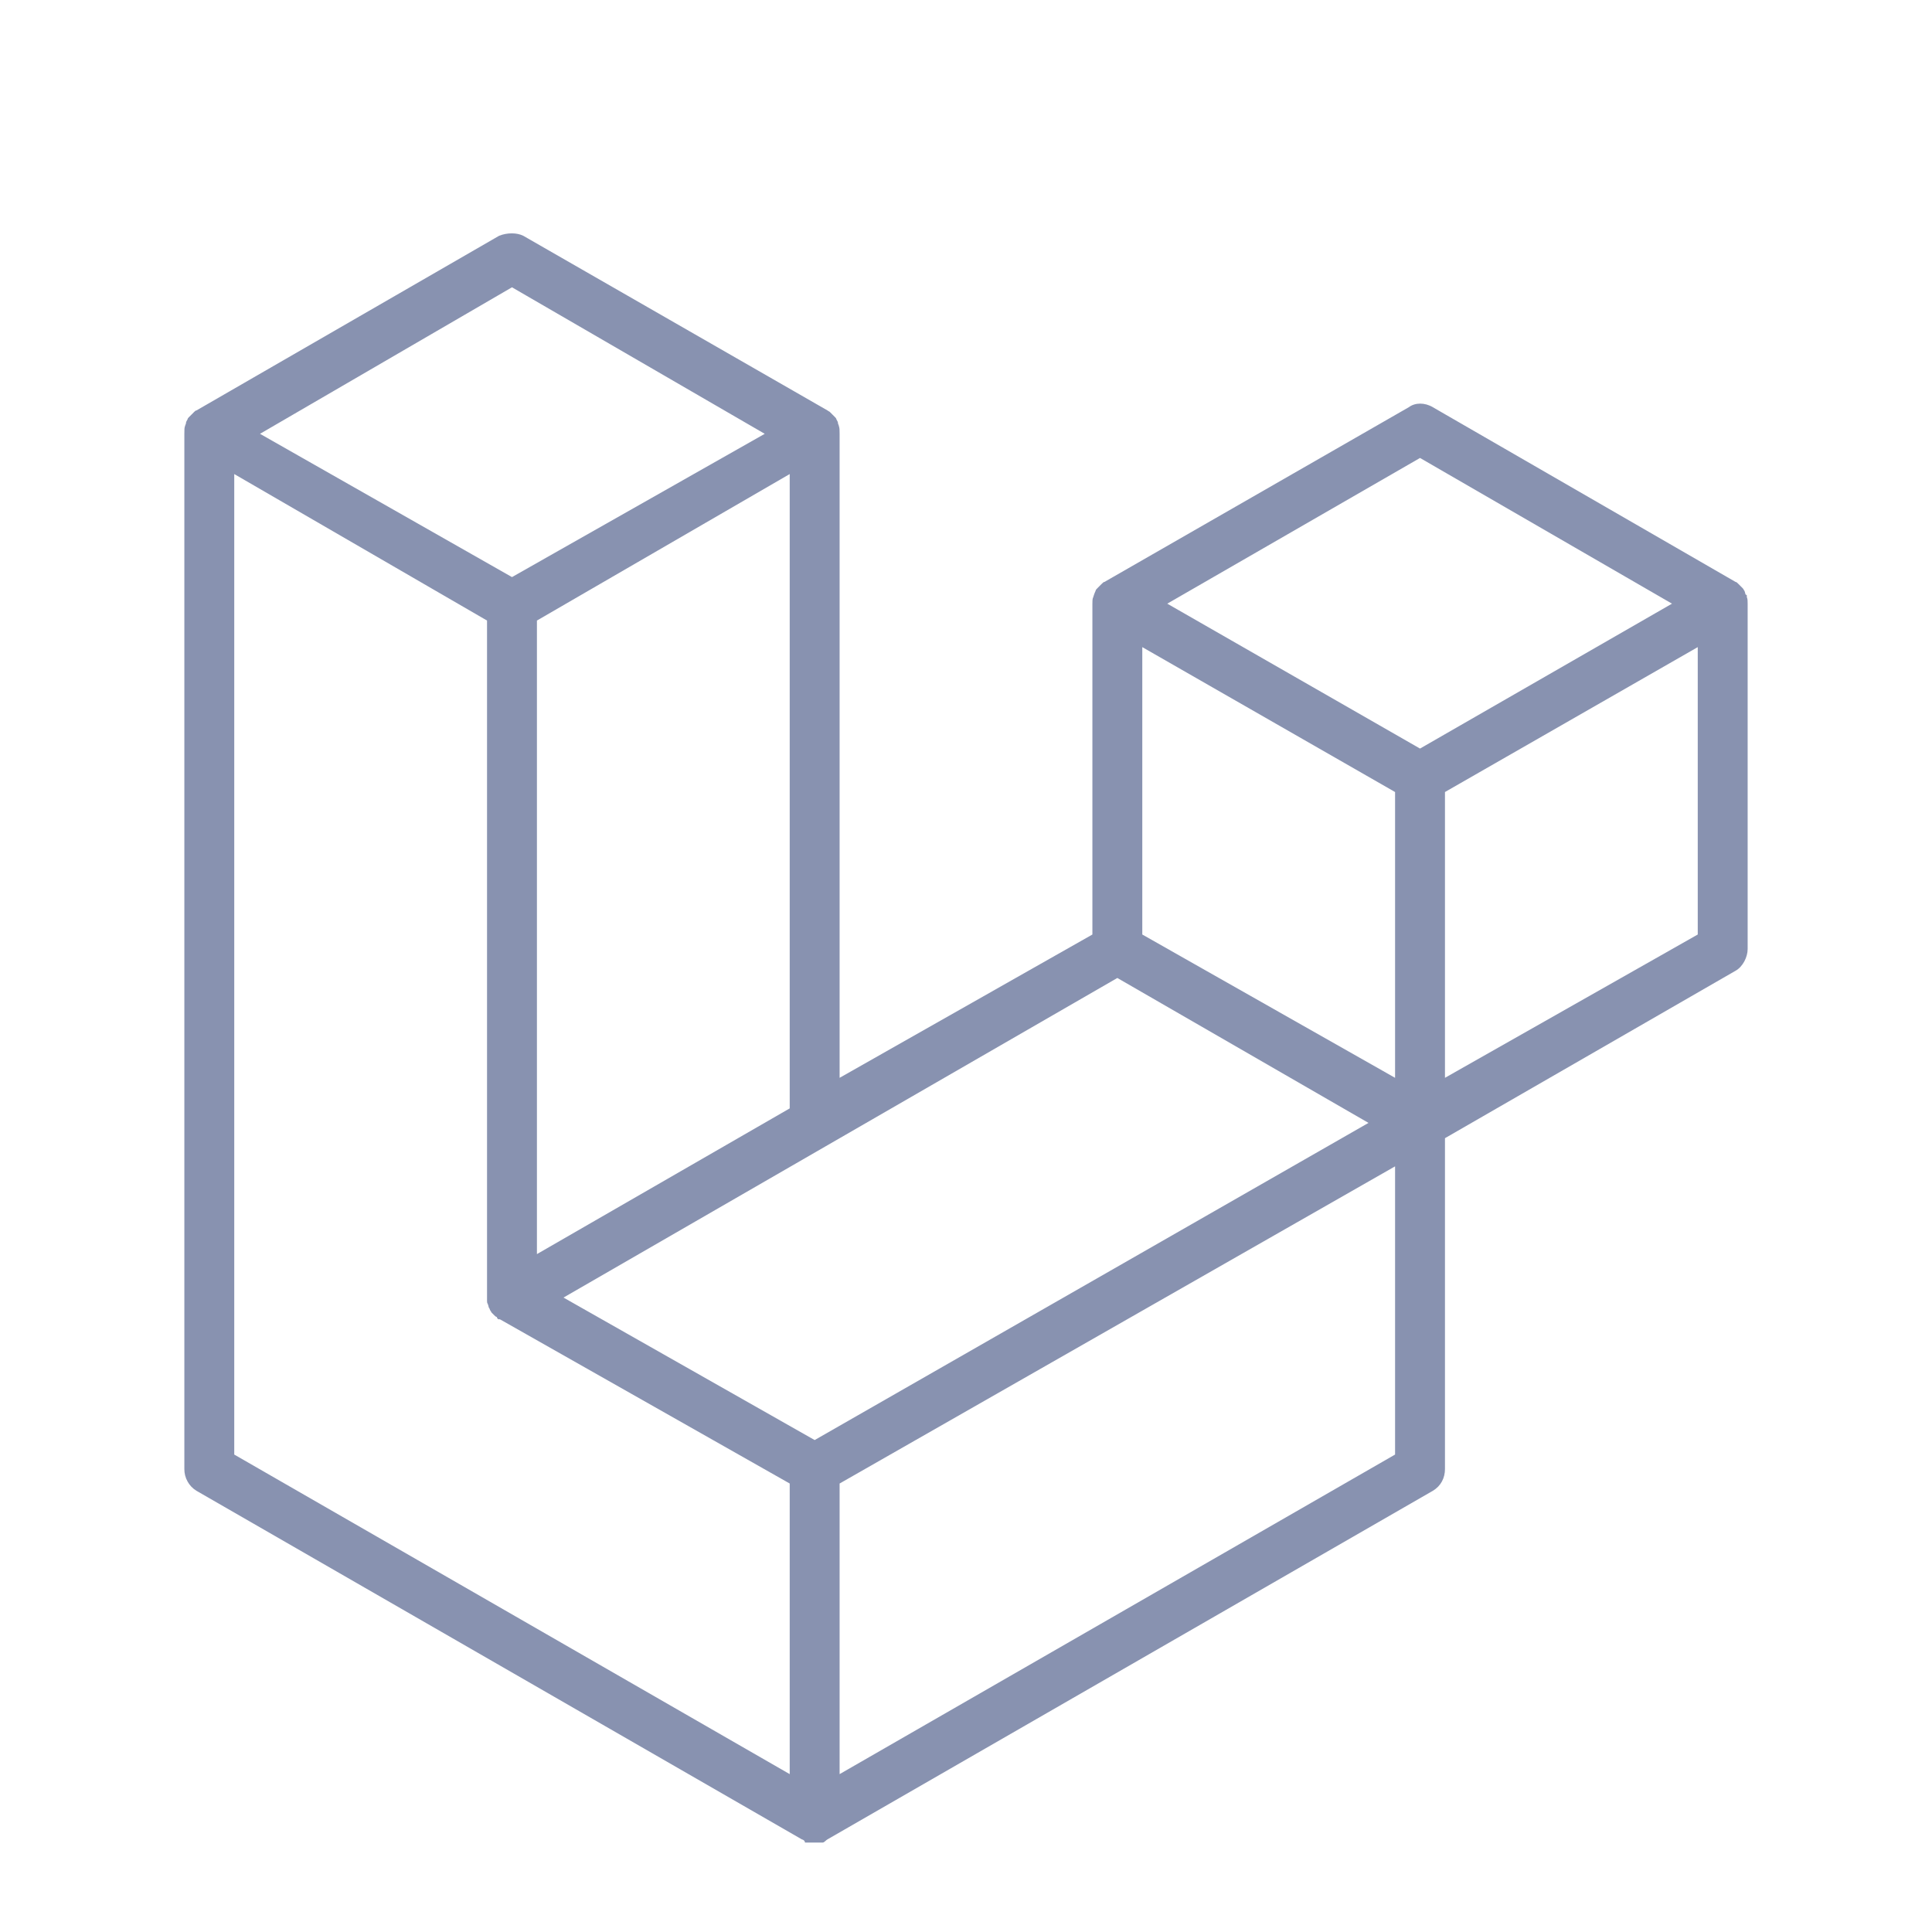 <svg width="81" height="81" viewBox="0 0 81 81" fill="none" xmlns="http://www.w3.org/2000/svg">
<path d="M73.237 25.039C73.271 25.106 73.271 25.207 73.271 25.309V39.788C73.271 40.125 73.069 40.53 72.765 40.699L60.581 47.719V61.59C60.581 61.961 60.413 62.299 60.075 62.501L34.695 77.115C34.627 77.149 34.56 77.25 34.492 77.25H33.75C33.75 77.25 33.75 77.149 33.615 77.115L8.235 62.501C8.079 62.406 7.951 62.272 7.863 62.112C7.774 61.952 7.728 61.773 7.729 61.59V18.188C7.729 18.019 7.729 17.918 7.763 17.85C7.763 17.816 7.796 17.782 7.796 17.749C7.796 17.681 7.83 17.648 7.864 17.58C7.864 17.546 7.898 17.512 7.931 17.479L8.033 17.378L8.134 17.276C8.168 17.242 8.201 17.209 8.235 17.209L20.925 9.885C21.262 9.75 21.668 9.75 21.938 9.885L34.695 17.209C34.729 17.242 34.763 17.242 34.796 17.276L34.898 17.378L34.999 17.479C35.032 17.512 35.066 17.546 35.066 17.58C35.1 17.648 35.134 17.681 35.134 17.749C35.134 17.782 35.167 17.816 35.167 17.85C35.201 17.951 35.201 18.019 35.201 18.188V45.188L45.799 39.18V25.309C45.799 25.207 45.799 25.106 45.833 25.039L45.866 24.938C45.866 24.938 45.9 24.836 45.934 24.769C45.934 24.735 45.968 24.701 46.001 24.668L46.102 24.566L46.204 24.465C46.237 24.431 46.271 24.398 46.305 24.398L59.062 17.074C59.333 16.871 59.737 16.871 60.075 17.074L72.765 24.398C72.799 24.398 72.832 24.431 72.866 24.465L72.968 24.566L73.069 24.668C73.103 24.701 73.103 24.735 73.136 24.769C73.17 24.836 73.17 24.938 73.204 24.938C73.237 24.938 73.237 24.938 73.237 25.039ZM71.179 39.18V27.131L60.581 33.206V45.188L71.179 39.18ZM58.489 60.983V48.9L35.201 62.197V74.381L58.489 60.983ZM9.821 19.875V60.983L33.109 74.381V62.197L20.959 55.312H20.925C20.891 55.312 20.858 55.312 20.824 55.211C20.79 55.211 20.756 55.178 20.723 55.144L20.621 55.042C20.587 55.009 20.587 54.975 20.554 54.941C20.52 54.874 20.52 54.84 20.486 54.806C20.486 54.739 20.453 54.705 20.453 54.671C20.419 54.638 20.419 54.57 20.419 54.536V26.017L9.821 19.875ZM21.465 12.045L10.901 18.188L21.465 24.195L32.062 18.188L21.465 12.045ZM33.109 46.47V19.875L22.511 26.017V52.579L33.109 46.47ZM59.535 19.2L48.938 25.309L59.535 31.384L70.099 25.309L59.535 19.2ZM58.489 33.206L47.891 27.131V39.18L58.489 45.188V33.206ZM34.155 60.375L57.375 47.078L46.845 41.002L23.625 54.401L34.155 60.375Z" fill="#8892B0"/>
</svg>
